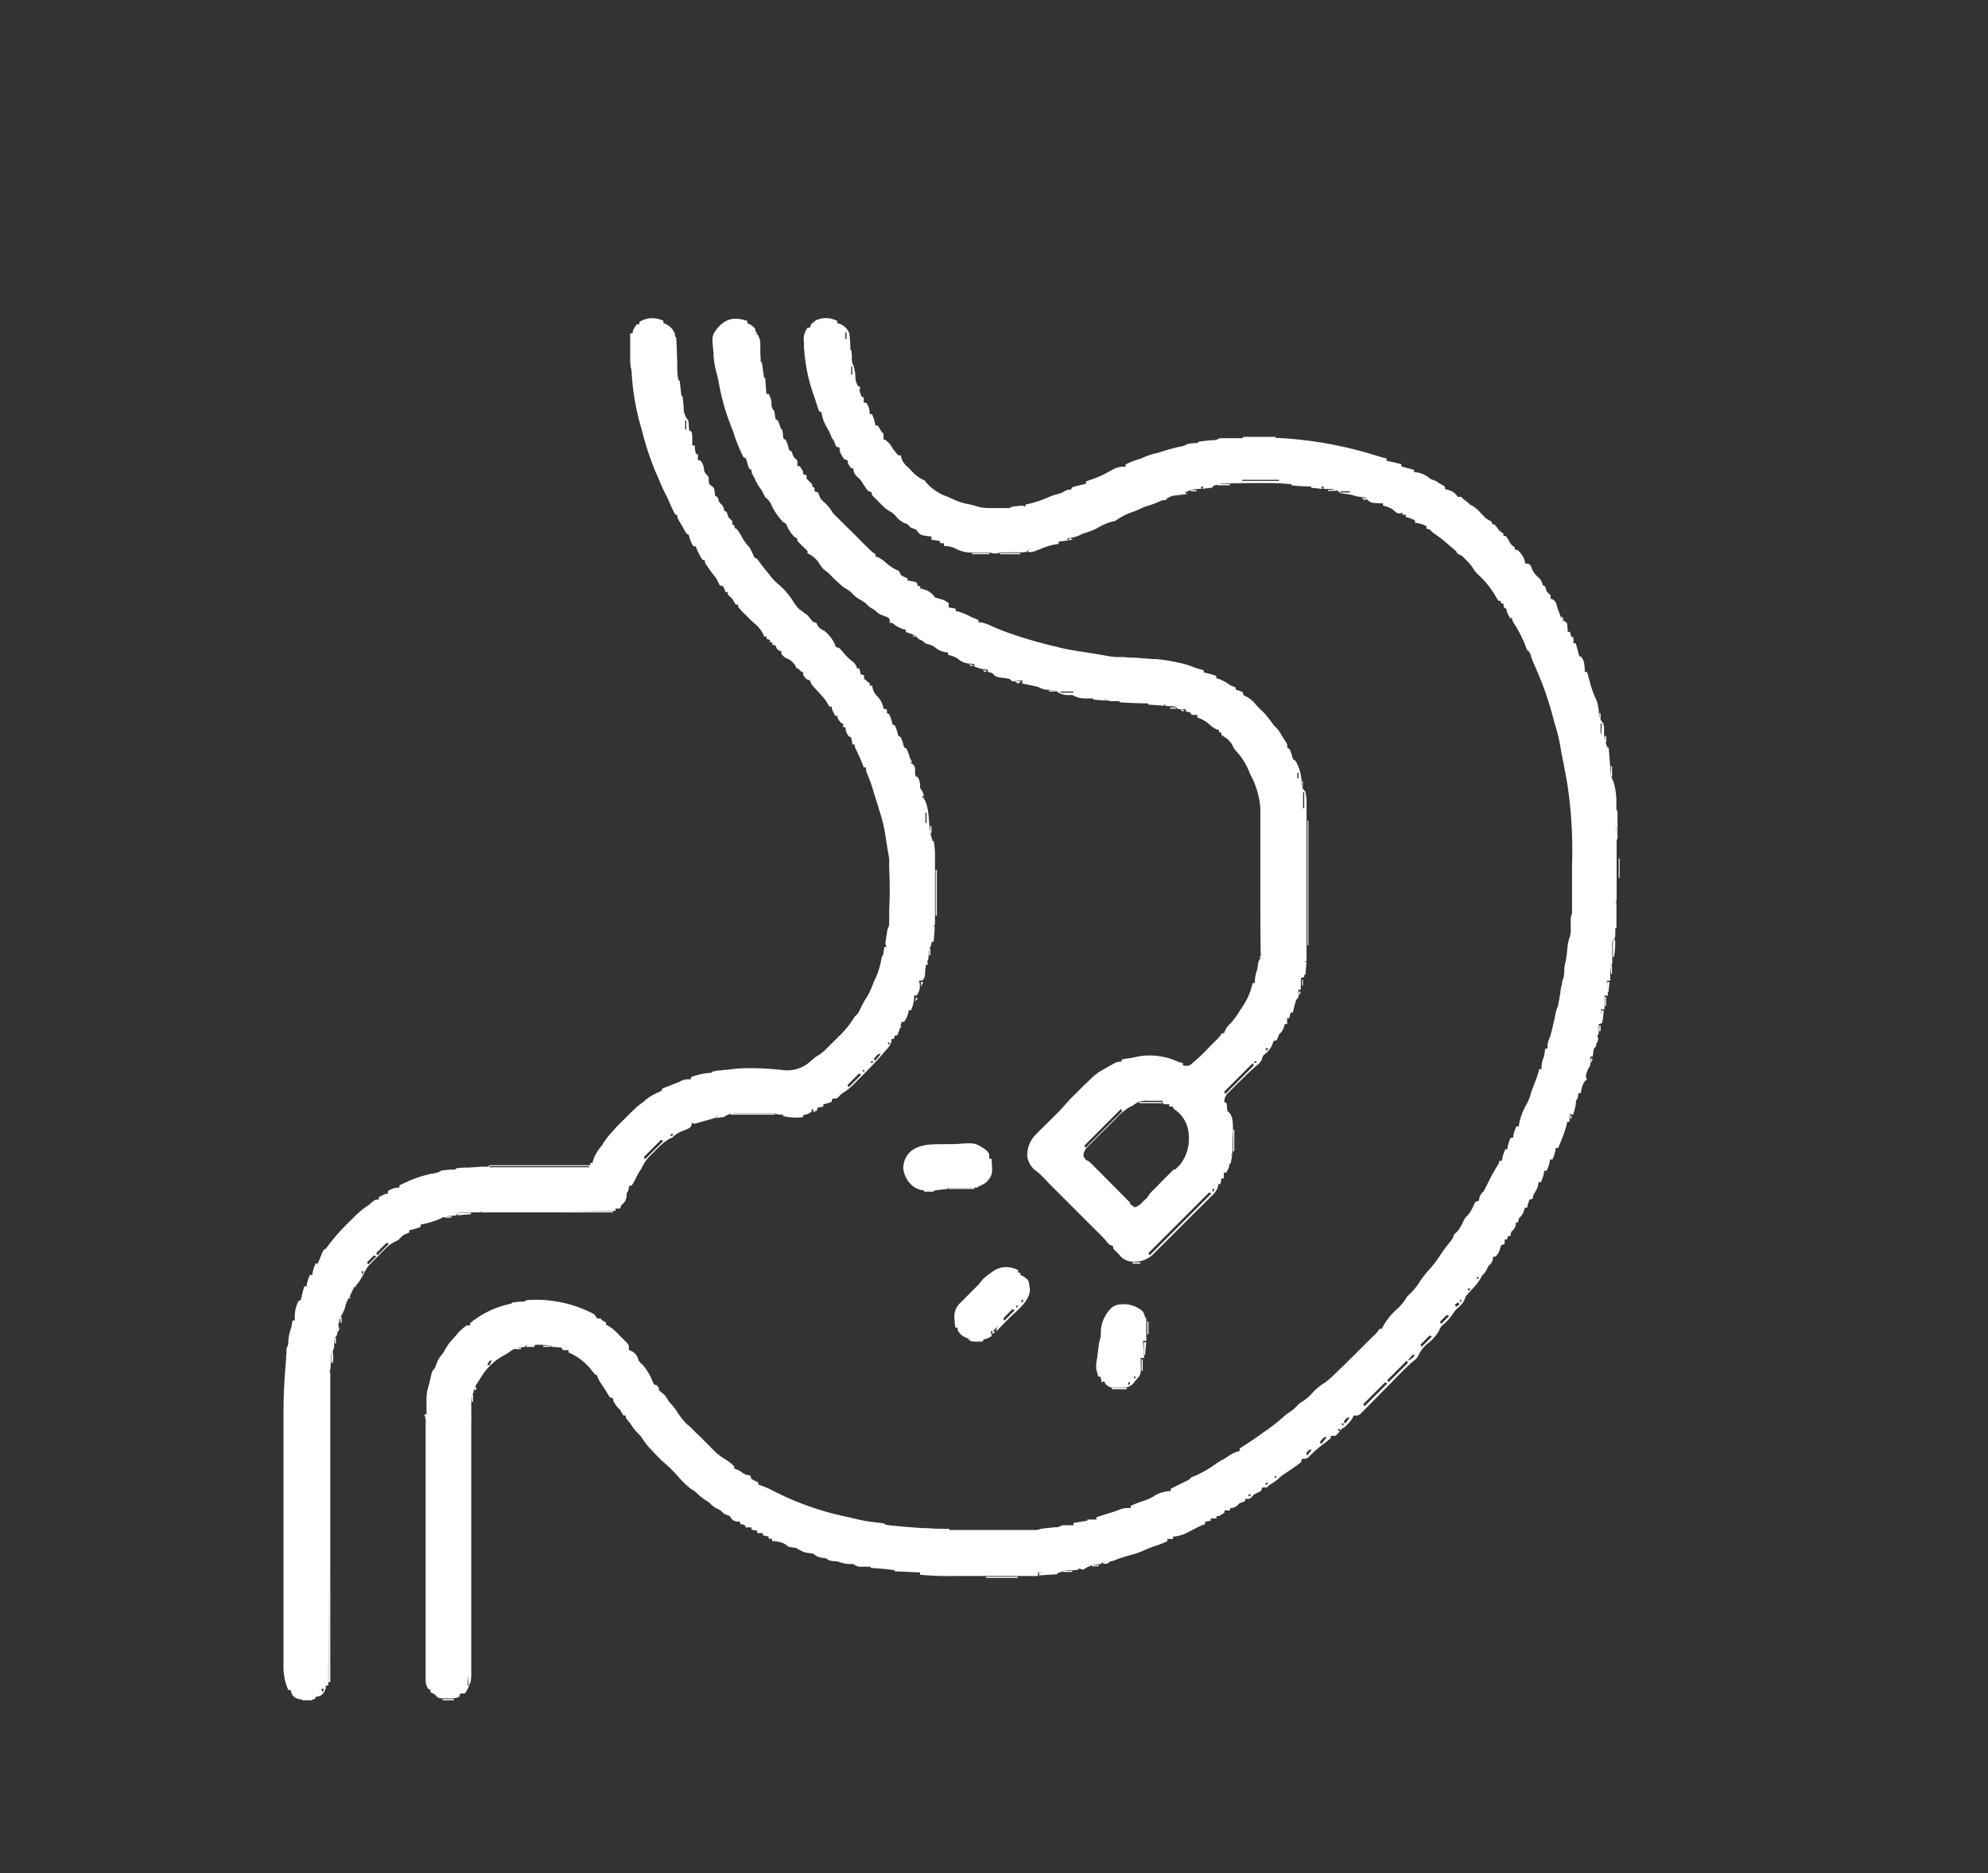<svg xmlns="http://www.w3.org/2000/svg" viewBox="0 0 313 295"><rect x="0" y="0" width="313" height="295" fill="#333333" stroke="none"/><defs><style>.cls-1{fill:#fff;}</style></defs><g id="Layer_2" data-name="Layer 2"><path class="cls-1" d="M254.68,131.41a.76.76,0,0,1-.09-.18h.08v-3.6h-.18V131a1.66,1.66,0,0,1,0-.81c0-.3,0-.59,0-.89,0-.48,0-.95,0-1.43l0-1.42c0-.23,0-.23,0-.45A11,11,0,0,0,254,123a3.91,3.91,0,0,1-.32-.72h.13v-1.62h-.18v1.45a3.24,3.24,0,0,1-.06-.39c-.07-1.32-.17-2.63-.3-4h-.18a5.33,5.33,0,0,1-.31-.9h.13v-.9h-.18v.74c-.08-.35-.13-.71-.18-1.1l0-.41,0-.43a3.34,3.34,0,0,0-.12-.78,3.33,3.33,0,0,1-.48-.72H252v-.9h-.18v.74a2.53,2.53,0,0,1-.07-.34,7.14,7.14,0,0,0-.35-2.34,15.9,15.9,0,0,1-1-2.66l-.27-1c0-.12-.07-.24-.1-.35s-.11-.37-.16-.55h-.36c0-.13,0-.25,0-.38s0-.33-.05-.49a2.42,2.42,0,0,0-.47-1.48l-.36-.18-.09-.29c-.1-.47-.1-.47-.45-1.69h-.36v-.9l-.36-.18c0-.12-.08-.25-.11-.37s0-.18-.07-.35h-.36c0-.36-.05-.71-.07-1.07s-.11-.37-.46-.63a1.07,1.07,0,0,1-.59-.69l-.16-.46c-.12-.31-.23-.62-.34-.93-.18-.63-.2-1-.74-1.33l-.34-.11v-.54l-.25-.25a1.13,1.13,0,0,1-.48-.77c-.06-.14-.12-.28-.17-.42l-.36-.18a1.78,1.78,0,0,0-.69-1.22,3.83,3.83,0,0,1-1-1.36c0-.13-.1-.25-.14-.37-.19-.3-.19-.3-.58-.43l-.33,0a3.19,3.19,0,0,0-1.27-2.16h-.36V86.2a2.09,2.09,0,0,1-.9-1,7.85,7.85,0,0,0-.54-.8h-.36V84a2,2,0,0,1-.78-.63c-.21-.28-.43-.54-.66-.81h-.36v-.36l-.42-.26a2.18,2.18,0,0,1-.78-.56l-.24-.26-.36-.36a5.28,5.28,0,0,0-1.29-1.12l-.33-.14a4.51,4.51,0,0,0-.72-.63l-.36-.27q-.18-.19-.36-.36h-.54A2.31,2.31,0,0,0,228,77.16l-.49-.14v-.37l-.42-.27-.48-.27-.54-.36c-.31-.11-.61-.23-.91-.36a3.88,3.88,0,0,0-2.19-1l-.33-.06V74l-2-.54v-.36l-1.14-.28-.44-.09-.43-.1-.33-.07v-.36c-.46-.11-.91-.23-1.37-.37a62.42,62.42,0,0,0-15.49-2.85l-.61,0v-.18h-3.93c-.37,0-.74,0-1.12,0-.18.22-.18.22-.53.21l-.45,0-.48,0-1,0-.49,0c-.27,0-.53,0-.8,0a1.92,1.92,0,0,1-1.28.31c-.65.07-1.31.14-2,.23-.18.22-.18.22-.55.23s-.84.07-1.25.13a2.31,2.31,0,0,1-1.17.43c-.83.2-1.66.39-2.47.66l-1,.31a16.39,16.39,0,0,0-1.85.54l-.9.4a11.43,11.43,0,0,0-2.34.9v.36a3.45,3.45,0,0,0-2,.43l-.32.18-.66.34a11.66,11.66,0,0,1-1.83.85c-.5.17-1,.35-1.45.54v.36a17.64,17.64,0,0,0-2.17.54l-.18.37a1.57,1.57,0,0,0-1,.24,3.83,3.83,0,0,1-1.21.48,7.25,7.25,0,0,0-1.26.44,16.93,16.93,0,0,1-3.4,1.12l-.3.06v.36a1.11,1.11,0,0,0-.78-.17l-.48.06c-.3,0-.6.06-.9.11a1,1,0,0,1-.75.2h-2.63a8.25,8.25,0,0,1-1.85-.2c-.54-.16-1.08-.33-1.64-.44a9.15,9.15,0,0,1-2.05-.62c-.4-.19-.8-.38-1.22-.55a7.89,7.89,0,0,1-3.23-2.12l-.32-.42a5.66,5.66,0,0,1-1.82-1.24l-.7-.74a3.46,3.46,0,0,1-1.14-1.49c0-.17-.09-.33-.12-.49h-.37c-.32-.35-.61-.7-.9-1.08a3.55,3.55,0,0,0-1.12-1.33l-.32-.11a6.75,6.75,0,0,0,0-.9l-.36-.36q-.25-.47-.54-.9h-.36a7.48,7.48,0,0,0-.54-1.8h-.36a3.12,3.12,0,0,0-.54-1.8H136V62.6c-.39-.14-.39-.14-.5-.52-.06-.21-.13-.42-.19-.63l.15-.47-.36-.18h0a3,3,0,0,1-.42-1.19,5.91,5.91,0,0,0-.3-2,2.22,2.22,0,0,1-.26-1l0-.53c0-.27,0-.27-.05-.53s0-.27,0-.4h-.18a22.13,22.13,0,0,0-.18-2.7A2.64,2.64,0,0,0,132.22,51l-.39-.1v-.36l-.43-.18a3.69,3.69,0,0,0-2.73,0l-.09,0c-.18.13-.37.28-.55.43s-.21.17-.33.27l0,0-.18.54h-.36a2.88,2.88,0,0,0-.59,2.2v.48a27.16,27.16,0,0,0,1.63,8.2l.22.65q.24.81.54,1.62l.36.18.14.63a5.62,5.62,0,0,0,.67,1.65,9.91,9.91,0,0,1,.66,1.3c.07.19.07.19.15.38l.36.54a9.37,9.37,0,0,0,.36.9l.54.18a1.45,1.45,0,0,0,.14.86l.18.33a3.22,3.22,0,0,0,.4.61l.54.18c0,.47,0,.47.54,1.26h.36a1.73,1.73,0,0,0,.6,1.34,3.25,3.25,0,0,1,.86,1,11.76,11.76,0,0,0,.88,1.25l.54.18c0,.36,0,.36.2.61l.29.28c.1.11.21.21.31.31l.33.33.32.32c.1.11.21.21.31.31a3.68,3.68,0,0,0,.86.68,2.75,2.75,0,0,1,.26.22v-.06a3.68,3.68,0,0,1,1,.87,3.61,3.61,0,0,0,1.31,1l.42.15.54.54q.45.17.9.36c.31.47.44.69,1,.87l.49.08.49.08.38,0v.54q.63.07,1.26.18l.18.36h.54V86a3.91,3.91,0,0,1,1.73.35,5.28,5.28,0,0,0,2.78.67l1.16,0h.57l1,0a2.14,2.14,0,0,0,1.15.11,3,3,0,0,1,.94-.14h.51l1.12,0h.58l.55,0a4.88,4.88,0,0,0,.91-.07c.17-.22.25-.31.36-.36l-.18.36a2.42,2.42,0,0,0,1.62-.36h-1.44a1.24,1.24,0,0,1,.38,0c.41,0,.82,0,1.24,0a10,10,0,0,1,2.62-.84l.44-.06V85.3l1.44-.18v-.36a5.12,5.12,0,0,0,1.81-.44l.54-.28a11,11,0,0,0,2.35-.9,9.18,9.18,0,0,1,2.29-1,1.42,1.42,0,0,0,.72-.26,10.08,10.08,0,0,1,2.33-1.2,13.18,13.18,0,0,0,1.51-.6,3.33,3.33,0,0,1,.72-.31,19,19,0,0,0,1.92-.68l.58-.26.3-.12-.12.12.72-.18-.2-.1.21-.08a2.67,2.67,0,0,1,1.07-.42l1.09-.12.24-.14-.06.14.9-.18-.52-.13A4.46,4.46,0,0,1,188.8,77h.31v-.37l.35,0-.17.35,1.62-.19v-.18h0a4.17,4.17,0,0,1,.72-.29v.11h2v-.18h-1.73a4.76,4.76,0,0,1,.8-.09l.44,0c1.56-.07,3.13-.08,4.69-.09h.38c1.73,0,3.43,0,5.15.2v.18c1.14.1,2.27.16,3.41.18h-.35v.18l1.8.19-.18-.36h.36V77h.41l.54,0a3.22,3.22,0,0,1,.89.13H209.1v.18h1.26v-.13a1.73,1.73,0,0,1,.39.22c.33.27.33.27,1,.37a6.89,6.89,0,0,1,1.4.26l.62.18a6.38,6.38,0,0,1,1.26.18l.12.14-.84-.14.54.36.38-.13.11.13c.5.44.5.44,2,.52l.41,0v.36a4.65,4.65,0,0,1,1.44.54l.45.39c.45.33.45.33.87.28l.3-.13v.36h.54v.36a4.91,4.91,0,0,1,1.44.54v.36a4.49,4.49,0,0,1,1.8.54v.36l.54.18.55.54a16,16,0,0,1,1.69,1.24l1.34,1.15c.2.16.38.32.57.49.18.36.18.36.51.53a1.4,1.4,0,0,1,.65.43l.28.3a6.83,6.83,0,0,1,1.19,1.38,3.86,3.86,0,0,0,.79,1,13.8,13.8,0,0,1,2.51,3c.24.39.47.78.73,1.16h.36V95h.36a5.41,5.41,0,0,0,.18.72l.36.18c0,.4,0,.4.54,1.44h.36a1,1,0,0,0,.24.77,21.1,21.1,0,0,1,1.79,3.47c.1.27.2.54.32.8a1.46,1.46,0,0,1,.6,1c.15.41.29.8.47,1.2.38.86.75,1.72,1.1,2.6.06.14.11.28.17.43a50.3,50.3,0,0,1,1.73,5.38c.08.31.16.61.25.92a27.62,27.62,0,0,1,.82,3.22l.18,1c0,.16.06.32.08.48l.27,1.38c.19,1,.37,1.89.54,2.84l.09.52a70,70,0,0,1,.76,12.86c0,.64,0,1.28,0,1.92v4.47c0,.42,0,.84,0,1.26a2.66,2.66,0,0,0-.21.89l0,.39,0,.43c0,.29,0,.59,0,.89l0,.43A6,6,0,0,1,247,148a11.36,11.36,0,0,0-.27,1.8,14.46,14.46,0,0,1-.28,1.83,5.7,5.7,0,0,0-.17,1.34c0,.33-.05.65-.09,1a2,2,0,0,0-.26.78c0,.26,0,.26-.09.51s-.13.76-.19,1.14c0,.2-.07.39-.1.59s0,.28-.09.55-.11.63-.17.93a4.62,4.62,0,0,0-.44,1.49c-.24,1.13-.48,2.26-.82,3.38a3.67,3.67,0,0,0-.39,1.4c0,.2,0,.2,0,.4h-.36q-.08.63-.18,1.26a3.88,3.88,0,0,0-.39,1.5l0,.48h-.36a17.73,17.73,0,0,1-.71,2.13c-.19.49-.38,1-.55,1.47a7.93,7.93,0,0,1-.7,1.85,10.27,10.27,0,0,0-1.22,3.17c0,.13,0,.26-.07.39h-.36a7.68,7.68,0,0,0-.47,1.4c0,.2,0,.2-.07.4h-.36a7.78,7.78,0,0,0-.47,1.41c0,.19,0,.19-.07.39H237a7.78,7.78,0,0,0-.47,1.41c0,.2,0,.2-.07.39h-.36l-.18.54a28.21,28.21,0,0,0-1.64,2.94c-.23.47-.46.92-.7,1.38a1.74,1.74,0,0,0-.66,1l-.06.42c-.54.18-.54.18-.77.56a5.89,5.89,0,0,1-1.05,1.82,2.16,2.16,0,0,0-.62.85,11.36,11.36,0,0,1-.8,1.45l-.72.72a1.73,1.73,0,0,1-.43.89c-.57.72-1.14,1.45-1.65,2.22a18,18,0,0,1-1.62,2.17,17.85,17.85,0,0,0-1.61,2,10.1,10.1,0,0,1-1.48,1.9,6.67,6.67,0,0,0-.6.59,7.79,7.79,0,0,1-1.46,1.83,10.49,10.49,0,0,0-2.35,2.91c-.06.1-.1.2-.15.3h-.36a4.6,4.6,0,0,1-1,1.16l-.33.32-1.06,1.06-.38.38c-1.4,1.4-2.8,2.8-4.23,4.16l-.36.34c-.38.36-.76.7-1.16,1a8.57,8.57,0,0,0-2,1.62,7.93,7.93,0,0,1-1.57,1.38,2.87,2.87,0,0,0-.7.5,7,7,0,0,1-1.31,1.17,5.63,5.63,0,0,0-.86.63,31.75,31.75,0,0,1-3,2.37l-.62.43q-1.35,1-2.73,1.86a6.81,6.81,0,0,0-.7.48v.36a5.62,5.62,0,0,0-1.61.7,6.59,6.59,0,0,1-1.17.73c-.32.18-.63.37-.93.58a19.27,19.27,0,0,1-3,1.78l-.9.36a1.58,1.58,0,0,1-.67.53l-.36.18-.39.19-.41.2-.8.4-.61.3v.36a5.22,5.22,0,0,0-2.79.9,7,7,0,0,1-1.45.64,17.34,17.34,0,0,0-2.07.8v.36a3.74,3.74,0,0,0-1.79.25c-.45.18-.88.33-1.35.47-.76.21-1.51.47-2.26.72v.36h-1.44v.18l-2.17.36v.36h-1.8a1.93,1.93,0,0,1-1.26.32l-2,.22a2.64,2.64,0,0,1-1.31.2H149.48v-.18c-1.16,0-2.3,0-3.46-.11l-.67,0c-1.41-.09-2.82-.2-4.23-.34l-.42-.05c-.44,0-.87-.1-1.31-.17-.19-.2-.19-.2-1.1-.3a23.74,23.74,0,0,1-3.15-.5l-1.77-.41a45.53,45.53,0,0,1-11.54-4.06,16,16,0,0,0-2-.89l-.45-.14v-.36a9.06,9.06,0,0,1-1.08-.54q-.09-.29-.18-.54a2.45,2.45,0,0,1-1.26-.44,2.71,2.71,0,0,0-.86-.5l-.4-.14v-.36a9.39,9.39,0,0,0-1.55-1.19,8.86,8.86,0,0,1-1.47-1.11l-1.43-1.45c-.22-.21-.43-.43-.64-.65l-1-.95-.29-.3a9.22,9.22,0,0,0-1.09-1,12.1,12.1,0,0,1-1.36-1.67,8.77,8.77,0,0,0-1-1.37c-.18-.19-.35-.38-.51-.58a3.83,3.83,0,0,0-.81-1.13,3.06,3.06,0,0,1-.78-.73l.15-.3h-.29s0,0,0,0,0-.21,0-.31c-.56-.12-.56-.12-.74-.51a8.63,8.63,0,0,0-1.72-2.85,1.44,1.44,0,0,1-.63-.9,1.93,1.93,0,0,0-1.09-1.18l-.33-.15c0-.72,0-.72-.25-1.06-.12-.12-.24-.23-.35-.35l-.39-.38-.4-.39a8.92,8.92,0,0,0-1.89-1.64l-.32-.14v-.36L94.9,208l-.36-.36H94a1.89,1.89,0,0,0-.54-.72,19.59,19.59,0,0,0-10.63-2.16c-.19.23-.19.23-.62.23s-1,.07-1.54.13c-.18.21-.18.21-.53.26a14.81,14.81,0,0,0-6.13,3v.36h-.54A7.41,7.41,0,0,0,72,210.06l-.51.61a7.35,7.35,0,0,0-1.26,1.62c-.17.3-.35.61-.54.9a5,5,0,0,0-1,1.66c-.08.23-.16.46-.25.68a1.32,1.32,0,0,0-.5.83c-.13.56-.26,1.13-.4,1.7a7.32,7.32,0,0,0-.39,2.58c0,.16,0,.31,0,.47s0,.62,0,.93,0,.47,0,.7H66.8a3.09,3.09,0,0,1,.21,1.51v3.36c0,.87,0,1.75,0,2.62,0,1.4,0,2.81,0,4.21,0,2.09,0,4.18,0,6.28v.38c0,1.78,0,3.56,0,5.35,0,.12,0,.25,0,.38v.38c0,2,0,3.95,0,5.93,0,1.41,0,2.83,0,4.24v2.68c0,.41,0,.83,0,1.24v3.2a2.47,2.47,0,0,0,.41,1.47l.36.18v.36a6,6,0,0,1,.72.36l.21.28c.41.32.41.32,1.39.32h.39a4,4,0,0,0,1.8-.23l.18-.54h.72a6.63,6.63,0,0,0,.79-1.54.92.92,0,0,0,.14-.54,4.44,4.44,0,0,0,.08-.84c0-.17,0-.32,0-.48v-1.65c0-.4,0-.8,0-1.2,0-1.1,0-2.19,0-3.29s0-2.33,0-3.5q0-3.12,0-6.24c0-1.17,0-2.33,0-3.5v-2.68c0-2.12,0-4.23,0-6.35v-3.55c0-1.13,0-2.27,0-3.4v-4.46a2.78,2.78,0,0,0,0-.57c0-.51,0-1,0-1.53,0-.14,0-.28,0-.41,0-.43.06-.85.11-1.27v1.07h.18v-1.08h-.18l.18-.18a3.42,3.42,0,0,1,.31-1.08l-.13.54.36-.18-.17-.49c.14-.26.3-.51.48-.79l.23-.34a9.63,9.63,0,0,1,3.18-3.38c.45-.24.89-.5,1.32-.77a4.49,4.49,0,0,1,1.08-.65v.11h.9v-.18H81.4a3.15,3.15,0,0,1,.58-.11l.67-.07a1.28,1.28,0,0,1,.36-.36l-.18.36h1.26l.17-.34h.06l.51,0c.59,0,1.19.05,1.79.12.19.2.19.2,1,.26a3.39,3.39,0,0,1,.81.1l.18.36h.9V213a9,9,0,0,1,3.42,2.52q.36.47.72.9l.36.19a3.33,3.33,0,0,0,.45,1l1,1.53c.28.5.28.5.54.9l.54.18v.36a4.79,4.79,0,0,0,.81,1.17l.27.27.54.9h.36c0,.36,0,.36.32.77l.4.49a8.79,8.79,0,0,0,1.18,1.53l.45.45a14.94,14.94,0,0,0,1.15,1.59l.45.49c.6.65,1.19,1.28,1.82,1.88a23.32,23.32,0,0,1,2.52,2.45,12.29,12.29,0,0,0,2,1.93,3.56,3.56,0,0,1,.89.64,10.22,10.22,0,0,0,1.55,1.23l.4.24a4.31,4.31,0,0,0,1.28,1l.52.26.55.54q.45.17.9.36c.38.55.43.7,1.11.86l.51,0V240a3.45,3.45,0,0,1,.72.18l.18.36h.9v.36l.9.18v.36h.9v.36l.9.18v.36h.54v.36a4.47,4.47,0,0,1,2.16.54c.36.36.36.36,1,.45l.64.09a5.88,5.88,0,0,0,1.44.72l1.27.19a2.4,2.4,0,0,0,1.36.64l.62.08a1.92,1.92,0,0,0,1.22.45c.26,0,.51.05.76.09a4.75,4.75,0,0,0,1.74.36h.6a1.71,1.71,0,0,0,1.06.43l.59,0,.6,0,.45,0v.18c1.27.09,2.53.18,3.78.36v.18l4,.18V248a49,49,0,0,0,5.42.2h13.13v-.54l1.12.08.45,0,.46,0,.43,0h-2.28v.36l2.88-.18v-.18h0a1.73,1.73,0,0,0,.58-.18l.34-.12v.12h1.44v-.18h-1.23a3.47,3.47,0,0,1,1-.09c.62,0,.62,0,1.15-.09l.18-.18.54.18a4.83,4.83,0,0,0,.72-.36h-.26a1.63,1.63,0,0,0,.59-.16,2.13,2.13,0,0,1,.39-.19v.18h1.08v-.18h-1.08a1.63,1.63,0,0,1,.35-.06l1.09-.12c.33-.43.33-.43.89-.37h0c-.53,0-.54,0-.71.19l.32.11c.4.07.4.07.94-.29l-.52,0a3.32,3.32,0,0,0,1.38-.29c.79-.3,1.57-.55,2.38-.77a13.06,13.06,0,0,0,2.05-.71,14.13,14.13,0,0,1,1.67-.66,17.73,17.73,0,0,0,2.05-.8v-.36h.9V242a5.75,5.75,0,0,0,2.35-.69l.75-.39.36-.19c.4-.21.8-.4,1.22-.57l.36-.14v-.36l.9-.18v-.36h.9v-.36c.47,0,.47,0,1.26-.54v-.36h.9v-.36a1.75,1.75,0,0,0,1.17-.44c.27-.32.27-.32.76-.49l.41-.15v-.36c.72,0,.72,0,1.06-.33l.38-.39,1.09-.54c.06-.19.11-.36.18-.54h.72l.36-.36a11.32,11.32,0,0,0,1.43-1,5.79,5.79,0,0,1,1-.79l1.1-.74.55-.39a7.74,7.74,0,0,0,.93-.71l.18-.54c.72,0,.72,0,1-.23a18.73,18.73,0,0,1,2.7-2.34c.28-.22.55-.44.81-.67v-.36h.72a4.89,4.89,0,0,0,.72-.72l-.36-.18c.07-.06.12-.12.18-.18l.18,0v.22l.36-.18-.17-.08a1.8,1.8,0,0,0,.69-.37l.32-.33a4.24,4.24,0,0,0,.82-1.06l.15-.32c.72,0,.72,0,1.09-.29l.41-.42.47-.47.76-.77,1.35-1.37,2.19-2.22.52-.53c.87-.89,1.73-1.77,2.68-2.57a2.21,2.21,0,0,0,.8-1,5.13,5.13,0,0,1,1.51-1.8,7.5,7.5,0,0,0,1.67-1.93,1.86,1.86,0,0,1,.62-.94,7.62,7.62,0,0,0,1.51-1.65,4.81,4.81,0,0,1,1-1.16,3.07,3.07,0,0,0,.89-1.17,1.75,1.75,0,0,1,.46-.82c.1-.12.21-.23.31-.34l.34-.38a8.44,8.44,0,0,0,1.43-1.83c.06-.11.11-.22.16-.33a3.23,3.23,0,0,0,.81-1.08l.27-.54a1.64,1.64,0,0,0,.66-1l.06-.42h.36a3.2,3.2,0,0,0,.54-.72c.12-.36.23-.72.36-1.08l.54-.18v-.72h.36l.18-.54h.36a2.71,2.71,0,0,1,.18-.72,1.72,1.72,0,0,0,.67-1c0-.21,0-.21,0-.41H239a3.78,3.78,0,0,1,.18-.72,2.39,2.39,0,0,0,.76-1.12l.15-.5h.36a6,6,0,0,1,.36-1.26l.54-.18c0-.43,0-.43.34-1a4,4,0,0,0,.51-1.2c0-.18,0-.18.05-.37h.36a7.68,7.68,0,0,0,.47-1.4c0-.2,0-.2.07-.4h.36A8,8,0,0,0,244,183c0-.2,0-.2.07-.4h.36a7.78,7.78,0,0,0,.47-1.41c0-.2,0-.2.07-.39h.36c.05-.13.1-.27.16-.4s.13-.33.2-.5a20.14,20.14,0,0,0,1-2.88l.06-.36h.36v-1.26l.18.9.18-.36-.36-.54h0l.54.18a8.38,8.38,0,0,0,.46-1.77c0-.2,0-.39.08-.58.18-.18.18-.18.28-.64,0-.15.05-.29.08-.44h.36a4.54,4.54,0,0,1,.36-1.45,1.67,1.67,0,0,0,.21-.51l0,.16.36-.36-.17-.51c.1-.37.21-.74.35-1.11a1.59,1.59,0,0,0,.39-.94l.33-.5-.18-.36-.15.77a2.35,2.35,0,0,0,0-.26l0-.69h.36q.07-.63.18-1.26l.36-.36v-.36l.19-.33c.17-.39.17-.39,0-.93l-.05,0a.72.72,0,0,0,.27-.62c0-.15,0-.3,0-.45s0-.22,0-.44,0-.23,0-.34l.54-.18c-.06-.74-.12-1.45-.18-2.17h.54v-2.16h.54l-.18-2.34h.54c0-.17,0-.34,0-.51l0-.65c0-.39.06-.78.1-1.17v1.25h.18v-1.26h-.17c.18-.18.18-.18.21-.54s0-.24,0-.47l0-1.05,0-.54c0-.17,0-.34,0-.51a3.22,3.22,0,0,1,.07-.85c.36-.36.36-.36.41-.92,0-.23,0-.46,0-.69l0-1.16c0-.4,0-.8,0-1.2,0-.25,0-.5,0-.75s0-.81,0-1.21v3.94h.18v-4h-.17c.18-.18.18-.18.2-.6v-9.21C254.7,132.08,254.69,131.75,254.68,131.41Zm-121.41-78h-.18V52.34h.18Zm.9,5.58H134V57.74h.18Zm67.19,16.75h-5.77v-.18h5.77Zm11.17,1.81h-1.45v-.18h1.45ZM73.83,265.43h-.18v-2.16h0c0,.72.08,1.44.17,2.16ZM77.07,215h-.36l.36-.72h.36C77.3,214.52,77.19,214.76,77.07,215Zm6-3.24a1.1,1.1,0,0,1,.36,0l.45,0H83ZM169.89,247l.13-.12h.16A.37.37,0,0,0,169.89,247Zm26.78-11.29-.18-.36H197Zm2.71-1.8-.18-.36h.54Q199.55,233.73,199.38,233.91Zm1.44-1.08-.18-.36H201C200.93,232.59,200.88,232.71,200.82,232.83Zm5-3.61-.18-.36.25-.27c.27-.31.27-.31.65-.27Zm2.16-1.8-.18-.36.34-.36c.34-.4.34-.4.74-.36Q208.47,226.9,208,227.42Zm3.42-2.88-.18-.36h.37C211.56,224.3,211.5,224.42,211.44,224.54Zm.37-.36a3,3,0,0,1-.18-.36l.24-.27c.27-.31.27-.31.66-.27C212.28,223.59,212,223.88,211.81,224.18Zm3.06-2.7c-.07-.12-.12-.24-.18-.36l3.42-3.42.36.18Zm3.78-3.78q-.09-.19-.18-.36l3.06-3.07.18.36Zm3.06-3.43q.34-.45.72-.9h.36A1.87,1.87,0,0,1,221.71,214.27Zm2.16-2.16-.18-.36,1.44-1.44.37.18Zm3.07-3.6a3,3,0,0,1-.18-.36q.54-.56,1.08-1.08l.36.18Zm2.34-2.7-.18-.36.54-.36.18.36Zm.72-.72-.18-.36h.36Zm1.26-1.8-.18-.36h.54Zm1.44-1.81-.18-.36h.36Q232.79,201.32,232.7,201.48Zm19.45-85.92H252v-1.62h.18Z"/><path class="cls-1" d="M70,191.63v.13h1.08v-.18h-.88a4,4,0,0,1,.73-.09,6.87,6.87,0,0,0,.87-.09,1.28,1.28,0,0,1,.36-.36l-.18.36,2.17-.18V191h-2a.92.92,0,0,1,.35-.06H73l.46,0,1,0,.46,0,.76,0a.6.6,0,0,1,.18-.18v.18H96.52v-.18H75.81a.66.66,0,0,1,.35,0h1.6l2,0h1.41l3.68,0,3.83,0,7.9-.06h.33v-.36h.72l.18-.54a1.91,1.91,0,0,0,.85-1.39c0-.2,0-.4.05-.6.18-.18.18-.18.28-.64,0-.15.06-.29.08-.44h.36a6.64,6.64,0,0,0,.54-.9c.18-.36.36-.72.55-1.08L101,184a6.8,6.8,0,0,1,1.68-2.3l.44-.43a10.2,10.2,0,0,1,2.27-1.93l.47-.2a4.55,4.55,0,0,1,1.73-1.07l.64-.26c.51-.29.51-.29.67-.69l0-.32c.36.18.36.18.66.12l.42-.12.6-.17.66-.19,1.26-.36.54-.36h.2c-.22,0-.3.1-.56.36l1.45-.19v-.17h.18a2.34,2.34,0,0,1,.72-.31v.13h7v-.18h-6.73a5.56,5.56,0,0,1,.85-.05h4.35l1.53,0c.21.2.21.2,1.82.28l.66,0,.65,0h-1.87v.18a9.7,9.7,0,0,0,3.06.18l.18-.36a2.42,2.42,0,0,0,1.26-.54v-.36l.29.07L128,175l.36.18-.12-.26.31.08.18-.55.9-.18v-.36a8.68,8.68,0,0,0,1.26-.36l.18-.54c.72,0,.72,0,1-.31l.39-.41a12,12,0,0,0,1.58-1.17l.51-.51.56-.57.87-.87c.89-.9,1.78-1.79,2.61-2.74.28-.33.56-.65.85-1a3.39,3.39,0,0,0,.92-1.44l0-.37h.36l.18-.54h.36a10,10,0,0,0,.46-1.26h.26l-.21-.22c.05-.2.08-.29.21-.68h.37a4,4,0,0,0,.66-1.41l.06-.4h.36a5.41,5.41,0,0,0,.47-1.67c0-.34,0-.34.07-.67h.36a2.46,2.46,0,0,0,.48-1.78l-.12-.56h.54a1.62,1.62,0,0,0,.42-1,6.88,6.88,0,0,1,.16-1.52h.32l-.15-.44c.19-.36.19-.41.24-1.19a5.06,5.06,0,0,1,.09-.89v1.08h.18v-1.08h-.18a1.8,1.8,0,0,0,.37-1.08H147l.18-2.35H147a.46.46,0,0,0-.19.38,1.27,1.27,0,0,0,0-.2.92.92,0,0,0,.4-.86v-4.26c0-.73,0-1.46,0-2.19v-3.69c0-.18,0-.18,0-.36a12.16,12.16,0,0,0-.2-2.33h-.18a9.75,9.75,0,0,1-.33-1.26h.15v-1.08h-.18v.9c-.06-.33-.11-.67-.14-1-.14-1.44-.13-3.15-.94-4.38l-.36-.18h.36a1.32,1.32,0,0,0-.36-1.08h0l-.18-.36a2.48,2.48,0,0,0-.36-1.62l-.36-.18c0-.12,0-.24-.05-.36s0-.29,0-.43c0-.59,0-.76-.48-1.16l-.35-.21h.36l-.36-.72v.43a2.33,2.33,0,0,0-.11-.81c0-.13-.1-.26-.14-.38a5.13,5.13,0,0,0-.29-.69l-.36-.18c0-.1-.07-.21-.1-.31a6.15,6.15,0,0,0-.45-1.31l-.36-.18-.09-.31a6,6,0,0,0-.45-1.31l-.36-.18-.09-.31a6,6,0,0,0-.45-1.31l-.36-.18v-.54l-.54-.18a3.53,3.53,0,0,0-.81-1.75,2.76,2.76,0,0,1-.92-1.54c0-.16,0-.16-.07-.31h-.36v-.36l-.9-.72v-.54l-.54-.18-.18-.9h-.36A2.25,2.25,0,0,0,134,104a7.45,7.45,0,0,1-.77-.71l-.46-.53a4.87,4.87,0,0,0-.34-.38c-.07-.09-.14-.16-.28-.31l-.54-.18a5.67,5.67,0,0,0-1.8-2.52c-.5-.29-.84-.41-1.11-.92l-.15-.34-.55-.18-.9-1.08-.51-.34a3.78,3.78,0,0,0-.76-.57,7.89,7.89,0,0,1-1.08-1.44,11.5,11.5,0,0,0-2.27-2.55,6.78,6.78,0,0,1-1-1l-.34-.46c-.51-.6-1-1.21-1.48-1.85-.16-.23-.33-.45-.5-.67-.38-.14-.38-.14-.53-.49A12.87,12.87,0,0,0,118,86.2a7.91,7.91,0,0,1-1.09-1.44,10.14,10.14,0,0,0-.89-1.44l-.36-.18v-.36l-.36-.18v-.54l-.25-.25a1.18,1.18,0,0,1-.49-.76l-.16-.43-.37-.18a1.58,1.58,0,0,0-.43-1,1.15,1.15,0,0,1-.48-.76c-.08-.21-.08-.21-.17-.42l-.36-.18-.06-.61c-.12-.66-.12-.66-.48-.93s-.43-.25-.46-.9c0-.21,0-.42-.08-.63a1.93,1.93,0,0,1-.66-.93,2.39,2.39,0,0,0-.6-1.59h-.36v-.9l-.36-.18c0-.22-.07-.43-.11-.64s0-.42-.07-.62H109c0-.31,0-.63,0-.94l0-.43a5,5,0,0,0-.11-.79l-.36-.18a4.46,4.46,0,0,1-.08-.78,4,4,0,0,0-.1-.84,3,3,0,0,1-.72-1.87c0-.22,0-.22,0-.43l-.09-.84-.06-.65h-.18L107,59.9h-.18a9.22,9.22,0,0,1-.19-1.58c0-1.76-.07-3.5-.17-5.26h-.18c0-.2,0-.2,0-.4A2.76,2.76,0,0,0,104.75,51l-.3-.12v-.36a4.07,4.07,0,0,0-.44-.18,3.79,3.79,0,0,0-3.34.36v.36h-.37a2.71,2.71,0,0,0-.66,1.12l-.06.32h-.36V54.2c0,.24,0,.46,0,.69v1.34a8.22,8.22,0,0,0,.1,1.64,3.37,3.37,0,0,1,.14,1A38.66,38.66,0,0,0,100.84,67c.1.32.19.64.28,1a47.44,47.44,0,0,0,2.07,6.27c.2.43.4.87.58,1.31.31.74.61,1.48,1,2.2.15.29.3.59.43.89.35.78.68,1.57,1.09,2.32l.36.18c0,.36,0,.36.31.93l.41.69q.35.63.72,1.26l.36.18c0,.1,0,.2.08.3a4.6,4.6,0,0,0,.64,1.5h.36a12.45,12.45,0,0,0,1.08,2.16h.36a1,1,0,0,0,.21.72l.29.42.58.84c.24.3.49.6.72.91l.54,1.08.54.18c.08.15.15.31.22.46s.1.29.14.44h.37v.36l.32.32.4.4q.26.45.54.9h.36c0,.36,0,.36.32.71l.14.14.12.16.3.3.34.33c.12.12.23.24.35.35A12,12,0,0,0,119,98.35a5.34,5.34,0,0,1,1.11,1.42c.08.16.15.32.22.48h.36v.36l.54.18v.36h.36v.36l.54.18c.18.54.18.54.55.76l.35.14V103a2.49,2.49,0,0,0,.89.72,2.51,2.51,0,0,1,1.29,1.11,3.54,3.54,0,0,1,.16.34l.36.18.36.36.36.18c0,.46,0,.46.54,1.08l.54.18a1.82,1.82,0,0,0,.44.86c.11.12.21.24.32.35l.34.39c.49.53,1,1.07,1.43,1.64q.25.45.54.9h.36c0,.4,0,.4.54,1.44h.36c0,.44,0,.44.54,1.08l.36.18v.54h.36a2.15,2.15,0,0,0,.54,1.44l.36.18c0,.19.07.37.11.55s.05.36.07.53h.36c0,.36,0,.36.31,1s.69,1.5,1,2.27c0,.12.09.23.13.35h.36a1.79,1.79,0,0,0,.14.92,22.26,22.26,0,0,1,.87,2.36c.14.47.28.94.43,1.4s.3.93.44,1.4l.28.94a22.83,22.83,0,0,1,.84,3.45l.18,1.15.09.55.15,1a9.82,9.82,0,0,1,.22,1.32l0,.44c0,.16,0,.33,0,.49l0,.52c.1,2.17.11,4.33,0,6.5,0,.3,0,.3,0,.6s0,.39,0,.58,0,.37,0,.55,0,.59-.06.88a2.28,2.28,0,0,0-.28.89c0,.22-.07.43-.1.63-.06.4-.12.79-.16,1.19l.18.54h-.36q-.08.63-.18,1.26c-.18.18-.18.18-.26.51a12.63,12.63,0,0,1-.89,3.06,6.89,6.89,0,0,0-.45,1,10.93,10.93,0,0,1-1,2.1,13.06,13.06,0,0,0-.93,1.68c-.14.29-.28.57-.43.84l-.54.54a14.17,14.17,0,0,1-2.47,3.08l-.89.88-.58.58-.28.28a8.1,8.1,0,0,1-1.49,1.25l-.41.24c-.25.21-.49.43-.74.63a5.45,5.45,0,0,1-4.38,1.45,44.41,44.41,0,0,0-4.6-.31h-.52a22.27,22.27,0,0,0-2.58.11l-1.06.15-.36,0-.7.09c-.43,0-.86.11-1.28.18-.17.21-.17.21-.49.22a9.85,9.85,0,0,0-2.93.68V170a2.85,2.85,0,0,0-1.42.16,4.65,4.65,0,0,1-.81.38l-.46.18-.91.36q-.47.17-.9.36c-.16.39-.16.39-.56.56a8,8,0,0,0-2,1.16l-.49.44a12.19,12.19,0,0,0-1,.74l0,0-.39.4c-.22.19-.44.4-.66.62l-.38.38-1,1c-.11.11-.16.15-.33.33a6.86,6.86,0,0,0-.7.75A14.94,14.94,0,0,0,95,180l-.27.45a6.45,6.45,0,0,0-1.38,2.41l-.06.29h-.36v.36H78.54c-.49,0-1,0-1.47,0-.2.23-.2.23-.66.23l-.64,0-1,.07-1.09.07-.68,0-1.12.09c-.19.23-.19.23-.66.23s-1.12.07-1.68.13a3.38,3.38,0,0,1-1.63.52,19.45,19.45,0,0,0-3.63,1.17l-.5.24-.9.41v.36a3.2,3.2,0,0,0-1.8.54V188c-.41,0-.41,0-1.44.54v.37c-.54,0-.54,0-1.05.4-.19.17-.38.34-.58.5a12.16,12.16,0,0,0-2.26,1.86l-.43.43A32.39,32.39,0,0,0,51.79,196c-.15.22-.31.43-.48.64-.4.2-.4.2-.77,1.11l-.13.33c-.07.18-.14.36-.22.53s-.09.25-.14.37h-.36a7.78,7.78,0,0,0-.47,1.41c0,.13,0,.26-.07.39h-.36a8.68,8.68,0,0,0-.48,1.41q0,.21-.06.39h-.36L47.53,204a3.79,3.79,0,0,1-.18.72l-.36.18a5.44,5.44,0,0,0-.58,2.44c0,.21,0,.42,0,.62h-.36l-.18,1.08a7.88,7.88,0,0,0-.47,2c0,.28,0,.57-.07.85a1.56,1.56,0,0,0-.23.71l0,.44c0,.17,0,.33-.05.49s0,.35,0,.52c-.27,2.91-.42,5.79-.41,8.71v8.49c0,2.21,0,4.41,0,6.62v17.22c0,1.06,0,2.13,0,3.19V262a9.07,9.07,0,0,0,.75,4.15h.36a2.91,2.91,0,0,0,.36.9,2,2,0,0,0,1.44.59v.13h1.62v-.16l.36,0,.18-.36.72-.18a2,2,0,0,0,.85-1.21c0-.14,0-.28.05-.41h.36L51.73,247c0-.74,0-1.48,0-2.22v-.45q0-3.58,0-7.18c0-2.46,0-4.92,0-7.38,0-1.52,0-3,0-4.56,0-1,0-2.1,0-3.15v-1.45c0-.69,0-1.37,0-2v-1.19c0-.18,0-.35,0-.52s0-.53,0-.79v48.81H52V216.07h-.18c.2-.2.2-.2.26-1.5,0-.47,0-.91.1-1.38l.06-.09a5.08,5.08,0,0,0-.06,1.53h.18a3.35,3.35,0,0,0,0-1.75,2.55,2.55,0,0,0,.26-1.23,5.84,5.84,0,0,1,.09-1v.9h.18v-.9h-.18c.36-.36.36-.36.39-.7v-.06l.33-.5a3.44,3.44,0,0,0-.18-.72h0c.11-.42.24-.84.36-1.26v.9h.18v-.9h-.18a6.22,6.22,0,0,0,.73-1.54,3.64,3.64,0,0,1,.34-1c.11-.2.15-.28.26-.5l.29.15-.18-.36c.09-.17.2-.4.36-.72a4.83,4.83,0,0,1,.36-.72,1.36,1.36,0,0,1,.12-.12l.24.12-.12-.25a4.55,4.55,0,0,0,.53-.62l.22-.36c.16-.25.31-.5.45-.76a6.24,6.24,0,0,1,.94-1.54l.45-.45.49-.5.78-.77.25-.26.5-.5a5.9,5.9,0,0,1,1.49-1.14A2.06,2.06,0,0,0,63,195a2,2,0,0,1,.94-.68l.5-.22v-.36a8.11,8.11,0,0,0,1.8-.54v-.36a14,14,0,0,0,3.06-.9A3.33,3.33,0,0,1,70,191.63ZM145.7,128h.18v1.62h-.18ZM108.05,67.65h-.18V66.21h.18Zm32.06,96.55-.18.36-.18-.36Zm-2.18,2.16c.34-.4.34-.4.74-.36l-.9,1.08-.18-.36Zm-.7.72.36.18-.54.18Zm-1.08,1.44-.18.36-.18-.36Zm-.9.54.36.18-2,2-.18-.36Zm-29.18,9.55-.36.36-.18-.36Zm-2,.9.36.18-2.88,2.88-.18-.36Zm-27,4.14H92.74v.18H77.07Zm-26.3,82.86-.18-.54H51Zm6.3-65.75-.18-.54h.36Zm.9-1.62-.18-.36,1.09-1.08.36.18Zm1.45-1.44-.18-.36,1.62-1.62.36.18Z"/><path class="cls-1" d="M112.35,56.14a13.9,13.9,0,0,0,.37,2.22,18.6,18.6,0,0,1,.45,1.93,35.41,35.41,0,0,0,1.55,5.82l.32.83c0,.12.08.23.13.35l.27.72a26.75,26.75,0,0,0,1.62,4c.39.15.39.15.5.55s.24.84.4,1.25l.36.18a1.42,1.42,0,0,0,.23.86l.31.58a7.83,7.83,0,0,0,.81,1.44l.27.37.54,1.08a2.91,2.91,0,0,1,1.08,1.44,10.44,10.44,0,0,0,1.8,2.52c.38.15.38.15.53.49a5.27,5.27,0,0,0,1.27,1.85l.36.18c0,.36,0,.36.31.69s.89.84,1.31,1.29v.36a4.34,4.34,0,0,1,1.62,1.26l.37.55a2.71,2.71,0,0,0,.63.76l.2.18a5.16,5.16,0,0,1,.42.31c.1.08.19.18.37.36s.47.49.72.73h0l.29.26c.37.35.76.68,1.15,1a5.68,5.68,0,0,1,1.15.78,5.67,5.67,0,0,0,1.15,1,5.47,5.47,0,0,1,1.32.89,2.69,2.69,0,0,0,.8.63l.44.26a2.71,2.71,0,0,0,1,.73c.29.11.58.21.87.33s.35.18.45.58c0,.12,0,.23,0,.34.38,0,.38,0,.7.25a4.06,4.06,0,0,0,1.51.76l.31.07v.36l.3.1.39.14a2.47,2.47,0,0,1,1.05.58,1.56,1.56,0,0,0,.62.45l.35.17c.36.36.36.36.7.45a4,4,0,0,1,1.1.45,3.22,3.22,0,0,0,1.77.84l.39.06v.36a5.21,5.21,0,0,1,1.44.54,3.07,3.07,0,0,0,2,.84l.66.06v.37a6.2,6.2,0,0,0,1.59.47l.57.07v.36a2.53,2.53,0,0,1,.72.18,1.6,1.6,0,0,0,1.06.66c.55.06,1.1.13,1.65.24l.36.36h.39l.44-.06.45-.06.34-.05v.54l.52.1.69.15c.44.08.88.18,1.31.29a3.49,3.49,0,0,0,1.22.43c.49,0,1,.06,1.48.11a3,3,0,0,0,2.11.73h.59c1.08.54,1.14.57,3.38.53h-.13v.18l2.16.18c-.33-.16-.5-.25-.64-.3a1.92,1.92,0,0,1,.37.11,2.54,2.54,0,0,0,.93.26l.47,0,.49,0,.36,0v.18c1.55.1,3.1.16,4.66.18h-.16v.18l2.52.18v-.36l.18.36.36.06c.43,0,.84,0,1.27.12.29.3.35.35.73.37l.35.35.36-.18-.67-.17h.24l.61,0v.36a3.45,3.45,0,0,1,.72.18l.18.36h.9V113a5.43,5.43,0,0,1,1.91,1.09,3.91,3.91,0,0,0,1.14.78l.37.11v.36h.36v.36l.3.24a3.69,3.69,0,0,1,1.43,1.37,2.72,2.72,0,0,0,.48.84,10.69,10.69,0,0,1,2.12,3.24c.06.15.12.29.17.44a13.21,13.21,0,0,1,1.65,5.52v.53c0,.31,0,.31,0,.61v.66c0,.74,0,1.48,0,2.22s0,1.32,0,2c0,1.25,0,2.5,0,3.75l0,4.29c0,3.09,0,6.17.06,9.26h-.36l.36.18a1.88,1.88,0,0,0-.45,1.13l-.09.67a5.76,5.76,0,0,0-.38,1.69c0,.16,0,.31,0,.47h-.36a10.54,10.54,0,0,1-1.78,4l-.2.3a12.3,12.3,0,0,1-1.44,2,3.56,3.56,0,0,0-.92,1.19l-.16.43h-.36a3.88,3.88,0,0,1-.67.88l-.38.37-.42.43-.44.43a26.24,26.24,0,0,1-3.13,2.93,1.8,1.8,0,0,1-1.08,0v-.36q-.37-.08-.72-.18a10.61,10.61,0,0,0-6.5-.82,12.76,12.76,0,0,1-1.37.27,6,6,0,0,0-1,.19l-.18.36a1.52,1.52,0,0,0-1,.21l-.51.29-.5.27-.53.31a10.4,10.4,0,0,0-1.22.74l0,0v.05l-.18.13h0l-.05,0c-.2.16-.4.33-.6.52l-.28.29-1,.95-.69.69-1.46,1.45L166.78,175l-1.47,1.45-.71.71c-.54.53-1.08,1.06-1.61,1.61a4.52,4.52,0,0,0-1.24,3.45,3.66,3.66,0,0,0,1.13,2,8.12,8.12,0,0,1,1.06.88l.69.69a4.52,4.52,0,0,0,.43.48l.27.27.9.9.64.64c.45.45.89.9,1.34,1.34l1.75,1.75,1.35,1.36.66.65.93.93.28.28.42.42c.19.21.38.41.56.63a5.6,5.6,0,0,0,.54.6l.54.18c0,.36,0,.36.27.67l.45.41c.19.23.39.46.59.68a2.65,2.65,0,0,0,1.87.7,4.07,4.07,0,0,0,3.37-1.39c.09-.1.19-.19.29-.29l1-1,.7-.69,1.46-1.46,1.9-1.9c.5-.49,1-1,1.49-1.48l.71-.7,1-1,.31-.32a3.56,3.56,0,0,0,1.13-1.58l0-.39h.36l.18-.9h.36v-.9h.36a3,3,0,0,0,.56-1.44h.16L194,182h-.18l-.18.18c.36-.36.36-.36.4-.78v-1.74c0-1.17.38-3.53-.49-4.42-.34-.28-.34-.28-.37-.92,0-.2-.05-.41-.08-.61l-.36-.18a2.12,2.12,0,0,1,.56-1.36l.49-.49c.28-.27.56-.54.83-.82s.39-.37.57-.55c.89-.88,1.77-1.74,2.72-2.55a2.17,2.17,0,0,0,.79-1,1.06,1.06,0,0,1,.45-.75,3.7,3.7,0,0,0,1.2-1.57c.05-.16.09-.32.14-.47l.54-.18.18-.43.18-.47a2.42,2.42,0,0,0,.75-1.12l.15-.5h.36v-.91H203l.18-.9h.36c.16-.66.33-1.32.54-2,.3-.3.35-.35.37-.73l.35-.35-.18-.36-.17.67c0-.07,0-.15,0-.24l0-.61h.36v-1.8l.54-.18v-.36h.18l.18-2h-.36l.36-.18c0-3.19,0-6.38,0-9.57v-4.65c0-1.36,0-2.73,0-4.09v-6.36a7.82,7.82,0,0,0-.2-2A3,3,0,0,1,205,124h.12V123H205v.92a1.47,1.47,0,0,1-.07-.33,6.92,6.92,0,0,0-1-3.83l-.36-.18-.09-.32a6.35,6.35,0,0,0-.45-1.31l-.36-.18a1.22,1.22,0,0,0-.18-.87l-.72-1.11a5.26,5.26,0,0,0-.89-1.25l-.37-.37a10.9,10.9,0,0,0-1-1.31,4.56,4.56,0,0,0-.71-.8l-.33-.32c-.22-.23-.43-.45-.65-.65l0,0a4.75,4.75,0,0,0-1.53-1.36l-.47-.21-.18-.54-.55-.22-.53-.14v-.36q-.45-.17-.9-.36a7.2,7.2,0,0,0-1.69-.95l-.47-.13v-.36a12.79,12.79,0,0,0-1.6-.48l-.38-.06v-.36c-.55-.15-1.08-.3-1.61-.5a13.7,13.7,0,0,0-1.88-.6l-.83-.17a24.9,24.9,0,0,0-3.21-.5l-.5,0-2.86-.22-.62,0-1.21-.1-.58,0-.54,0a12,12,0,0,1-1.36-.17c-.35-.07-.71-.14-1.06-.19l-1-.17-1.13-.18c-1.38-.21-2.75-.41-4.11-.73l-.35-.09c-2-.47-4-1-5.92-1.61l-.56-.19a38.25,38.25,0,0,1-4.18-1.59,6.78,6.78,0,0,0-1.53-.54l-.42,0v-.36l-1.26-.54a9.63,9.63,0,0,0-1.78-.76l-.56-.14v-.36l-1.08-.18V95a4.43,4.43,0,0,0-.9-.54l-1.26-.36a3.06,3.06,0,0,0-1.87-1.31l-.47-.13v-.36h-.36l-.18-.54-.34-.14-.4-.08-.4-.09-.31,0v-.36a7.86,7.86,0,0,1-1.08-.55c-.18-.54-.18-.54-.49-.72a6.31,6.31,0,0,1-1.61-1,6.07,6.07,0,0,0-1.49-1.07l-.37-.11v-.36c-.28-.18-.42-.27-.55-.37L136,85.65l-.59-.6-.86-.87a3.7,3.7,0,0,0-.28-.28c-.26-.27-.51-.52-.78-.75-.49-.48-1-1-1.45-1.45-.31-.3-.61-.59-.9-.9a6.49,6.49,0,0,0-1.28-1.62,4.75,4.75,0,0,1-.7-.72c-.12-.3-.24-.61-.37-.9l-.54-.18v-.55l-.36-.18v-.36l-.9-.9v-.54l-.54-.18c0-.47,0-.47-.54-1.26h-.36l0-.41c0-.49,0-.49-.29-.76s-.33-.26-.48-.74c-.06-.15-.11-.29-.17-.43l-.36-.18-.09-.31a6,6,0,0,0-.45-1.31l-.36-.18c0-.17,0-.17-.07-.33,0-.37-.07-.74-.11-1.11H123c0-.11-.07-.21-.11-.31l-.14-.4a5.84,5.84,0,0,0-.29-.73L122.1,66l-.09-.61-.09-.65a1.53,1.53,0,0,1-.45-1.25,3.16,3.16,0,0,0-.45-1.46h-.36l-.18-2.52h-.18L119.94,57h-.18c0-.42,0-.83-.05-1.24l0-.52c0-.17,0-.33,0-.5l0-.48a2.83,2.83,0,0,0-.43-1.58l-.36-.18h.36l-.36-.36V51.8a2.68,2.68,0,0,0-.94-.76l-.32-.14v-.36c-2-.66-3.4-.42-4.78,1.22-.82,1.17-.82,1.17-.52,4C112.32,55.87,112.34,56,112.35,56.14Zm64.15,118.5.18.37-5.76,5.76-.19-.36Zm3.79,14.27c-.14.14-.27.28-.41.41a2.62,2.62,0,0,1-1.22.82,6,6,0,0,1-.78-.6l.06-.12c-.78-.79-1.55-1.58-2.33-2.36l-1-1-1.4-1.42-.45-.44-.43-.44-.4-.41a3.82,3.82,0,0,0-.6-.52h0l-.13-.07,0,0-.09,0h0a1.91,1.91,0,0,1-.53-.69,2,2,0,0,1,.45-1.25l.33-.34.39-.39.41-.41.87-.87,1.38-1.36.89-.9c.22-.21.22-.21.43-.43a10,10,0,0,1,2.12-1.77l.48-.21a3.21,3.21,0,0,1,2.46-.78l.49,0,1.73,0c.09.28.09.28.18.54h.9v.36h.54c.09.19.09.19.18.36l.79.63a5.09,5.09,0,0,1,1.56,3.52,6.57,6.57,0,0,1-1.4,4.69l-.36.36-.42.41,0,0-.14-.09c-.46.46-.92.92-1.39,1.37l-.56.57L182,187l-.27.27a5.7,5.7,0,0,0-1.15,1.41Zm.71,8.79-.18-.36,9.55-9.55.36.18Zm9.91-9.91v-.54h.36Zm2-15.49-.18-.36,4.5-4.5.18.36Zm4.5-4.86.18-.36.36.18Zm7.75-42.69h.18v2.52h-.18Zm-.9-3.06h.18v.9h-.18Zm-4.5,43.41-.36.36-.18-.36ZM167,108.9h2v.18h-2Z"/><path class="cls-1" d="M149.12,187.25c.19-.23.19-.23.63-.21l.59,0,.63,0,1.34,0,.64,0c.34,0,.69,0,1-.05l.18-.18a3.55,3.55,0,0,0,1.36-.81c.79-1.08.79-1.08.62-3.51h-.36v-.72a2.31,2.31,0,0,0-.72-.82c-1.54-1-1.54-1-4.67-.77l-.58,0-.63,0c-2.09.06-4.13-.18-5.82,1.19a3.54,3.54,0,0,0-1.11,2.63,4.18,4.18,0,0,0,1.47,2.77,3.64,3.64,0,0,0,1.9.72h-.1v.18H147v-.18h-.17l.43,0C147.85,187.36,148.49,187.34,149.12,187.25Z"/><path class="cls-1" d="M158.36,208.12l.61-.6c1.23-1.21,3-2.48,3.19-4.29,0-.18,0-.36-.07-.54a5.13,5.13,0,0,0-.18-1,2.57,2.57,0,0,0-.94-.75l-.32-.15v-.36h-.36V200a5.58,5.58,0,0,0-1.08-.36,3.66,3.66,0,0,0-2.53.36,11.57,11.57,0,0,0-1.05.74l0,0a4.94,4.94,0,0,0-1.44,1.44l-1.61,1.61-.73.74-.9.9a3.11,3.11,0,0,0-.7,2.12l.06.53c0,.32.06.63.1,1h.36c0,.46,0,.46.43,1a2.8,2.8,0,0,0,2,.8h-.85c.54.36.54.36,1,.4l.49,0,.86,0,.18-.35a2.49,2.49,0,0,0,1.26-.55l-.18-.72h.36l.32-.32.34-.4c.05-.06.1-.13.16-.19a1.37,1.37,0,0,0-.27.91Zm2.47-3.39h.36l-.36.54Zm-.54.9-.18.36-.18-.36Zm-.9.54.36.18L158.13,208l-.18-.36Z"/><path class="cls-1" d="M180.47,209.94v-.52c0-.26,0-.26,0-.51v-.5c0-.26,0-.53,0-.8l-.18-.18a4,4,0,0,0-.36-.9,4.51,4.51,0,0,0-3.25-1.13,2.75,2.75,0,0,0-1.56.46,5.49,5.49,0,0,0-1.8,3.9c0,.3,0,.61-.05.91a4.53,4.53,0,0,0-.27,1.14l-.27,2.1a5.38,5.38,0,0,0-.12,1.74c0,.14.07.28.11.41s.12.49.19.74h.36l.18.9.36-.18.26.44a1.79,1.79,0,0,0,1.62.59h.44c.28,0,.56,0,.85,0a2.12,2.12,0,0,0,1.65-.94l.22-.27c.81-.88.81-.88.75-3l0-.48h.54l-.18-2.7h.54C180.47,210.79,180.47,210.36,180.47,209.94Zm-2.71,8.3-.18-.54h.36Zm.9-1.08-.18-.36h.36Z"/><path class="cls-1" d="M205.86,129.25v19.64H206V129.25Z"/><path class="cls-1" d="M147.32,137v7.2h.18V137Z"/><path class="cls-1" d="M155.24,248.5h5v-.18h-5Z"/><path class="cls-1" d="M153.44,187.07H149.3v.18h4.14Z"/><path class="cls-1" d="M254.13,148c-.18.18-.18.18-.19.75v.7c0,.42,0,.83,0,1.25h.18a13.62,13.62,0,0,0,.18-2.7Z"/><path class="cls-1" d="M183,173.56h-3.6v.18H183Z"/><path class="cls-1" d="M194.33,181.31v-3.42h-.18v3.42Z"/><path class="cls-1" d="M160.65,87.1h-3.24v.18h3.24Z"/><path class="cls-1" d="M254.86,135.2v3.06H255V135.2Z"/><path class="cls-1" d="M180.28,213.37l.18-2h-.36v2Z"/><path class="cls-1" d="M155.78,87.1h-2.7v.18h2.7Z"/><path class="cls-1" d="M252.15,160.78h.18c.06-.56.12-1.09.18-1.63h-.36Z"/><path class="cls-1" d="M253.05,156.27h.18c.07-.55.12-1.08.18-1.62h-.36Z"/><path class="cls-1" d="M175.06,218.78h2.34v-.18h-2.34Z"/><path class="cls-1" d="M180.82,210.13v-2h-.18v2Z"/><path class="cls-1" d="M69.68,267.77h1.8v-.18h-1.8Z"/><path class="cls-1" d="M179.92,215.89v-1.8h-.18v1.8Z"/><path class="cls-1" d="M252.69,158.43h.18V157h-.18Z"/><path class="cls-1" d="M178.3,198.78V199h1.26v-.18Z"/><path class="cls-1" d="M160.83,107.28h-1.08l.54.36Z"/><path class="cls-1" d="M85.53,212.11h1.08v-.18H85.53Z"/><path class="cls-1" d="M145,155.37l.36-.72H145Z"/><path class="cls-1" d="M165.15,108.9h1.08v-.18h-1.08Z"/><path class="cls-1" d="M156.68,209.77l-.36-.18-.18.54Z"/><path class="cls-1" d="M251.79,162.4H252v-.9h-.18Z"/><path class="cls-1" d="M144.08,157.71l.36-.36-.18-.36Z"/><path class="cls-1" d="M205.14,155.19v-.9H205v.9Z"/><path class="cls-1" d="M184.24,111.6h.91v-.18h-.91Z"/><path class="cls-1" d="M155.42,105.66l-.72-.18.36.36Z"/><path class="cls-1" d="M153.26,104.75l-.72-.18.36.37Z"/><path class="cls-1" d="M168.21,85.12l.72-.18-.54-.18Z"/><path class="cls-1" d="M188.39,77.2h-.9v.18h.9Z"/><path class="cls-1" d="M144.26,100.25l-.54-.18v.18Z"/><path class="cls-1" d="M245.85,97v.54h.36Z"/></g></svg>